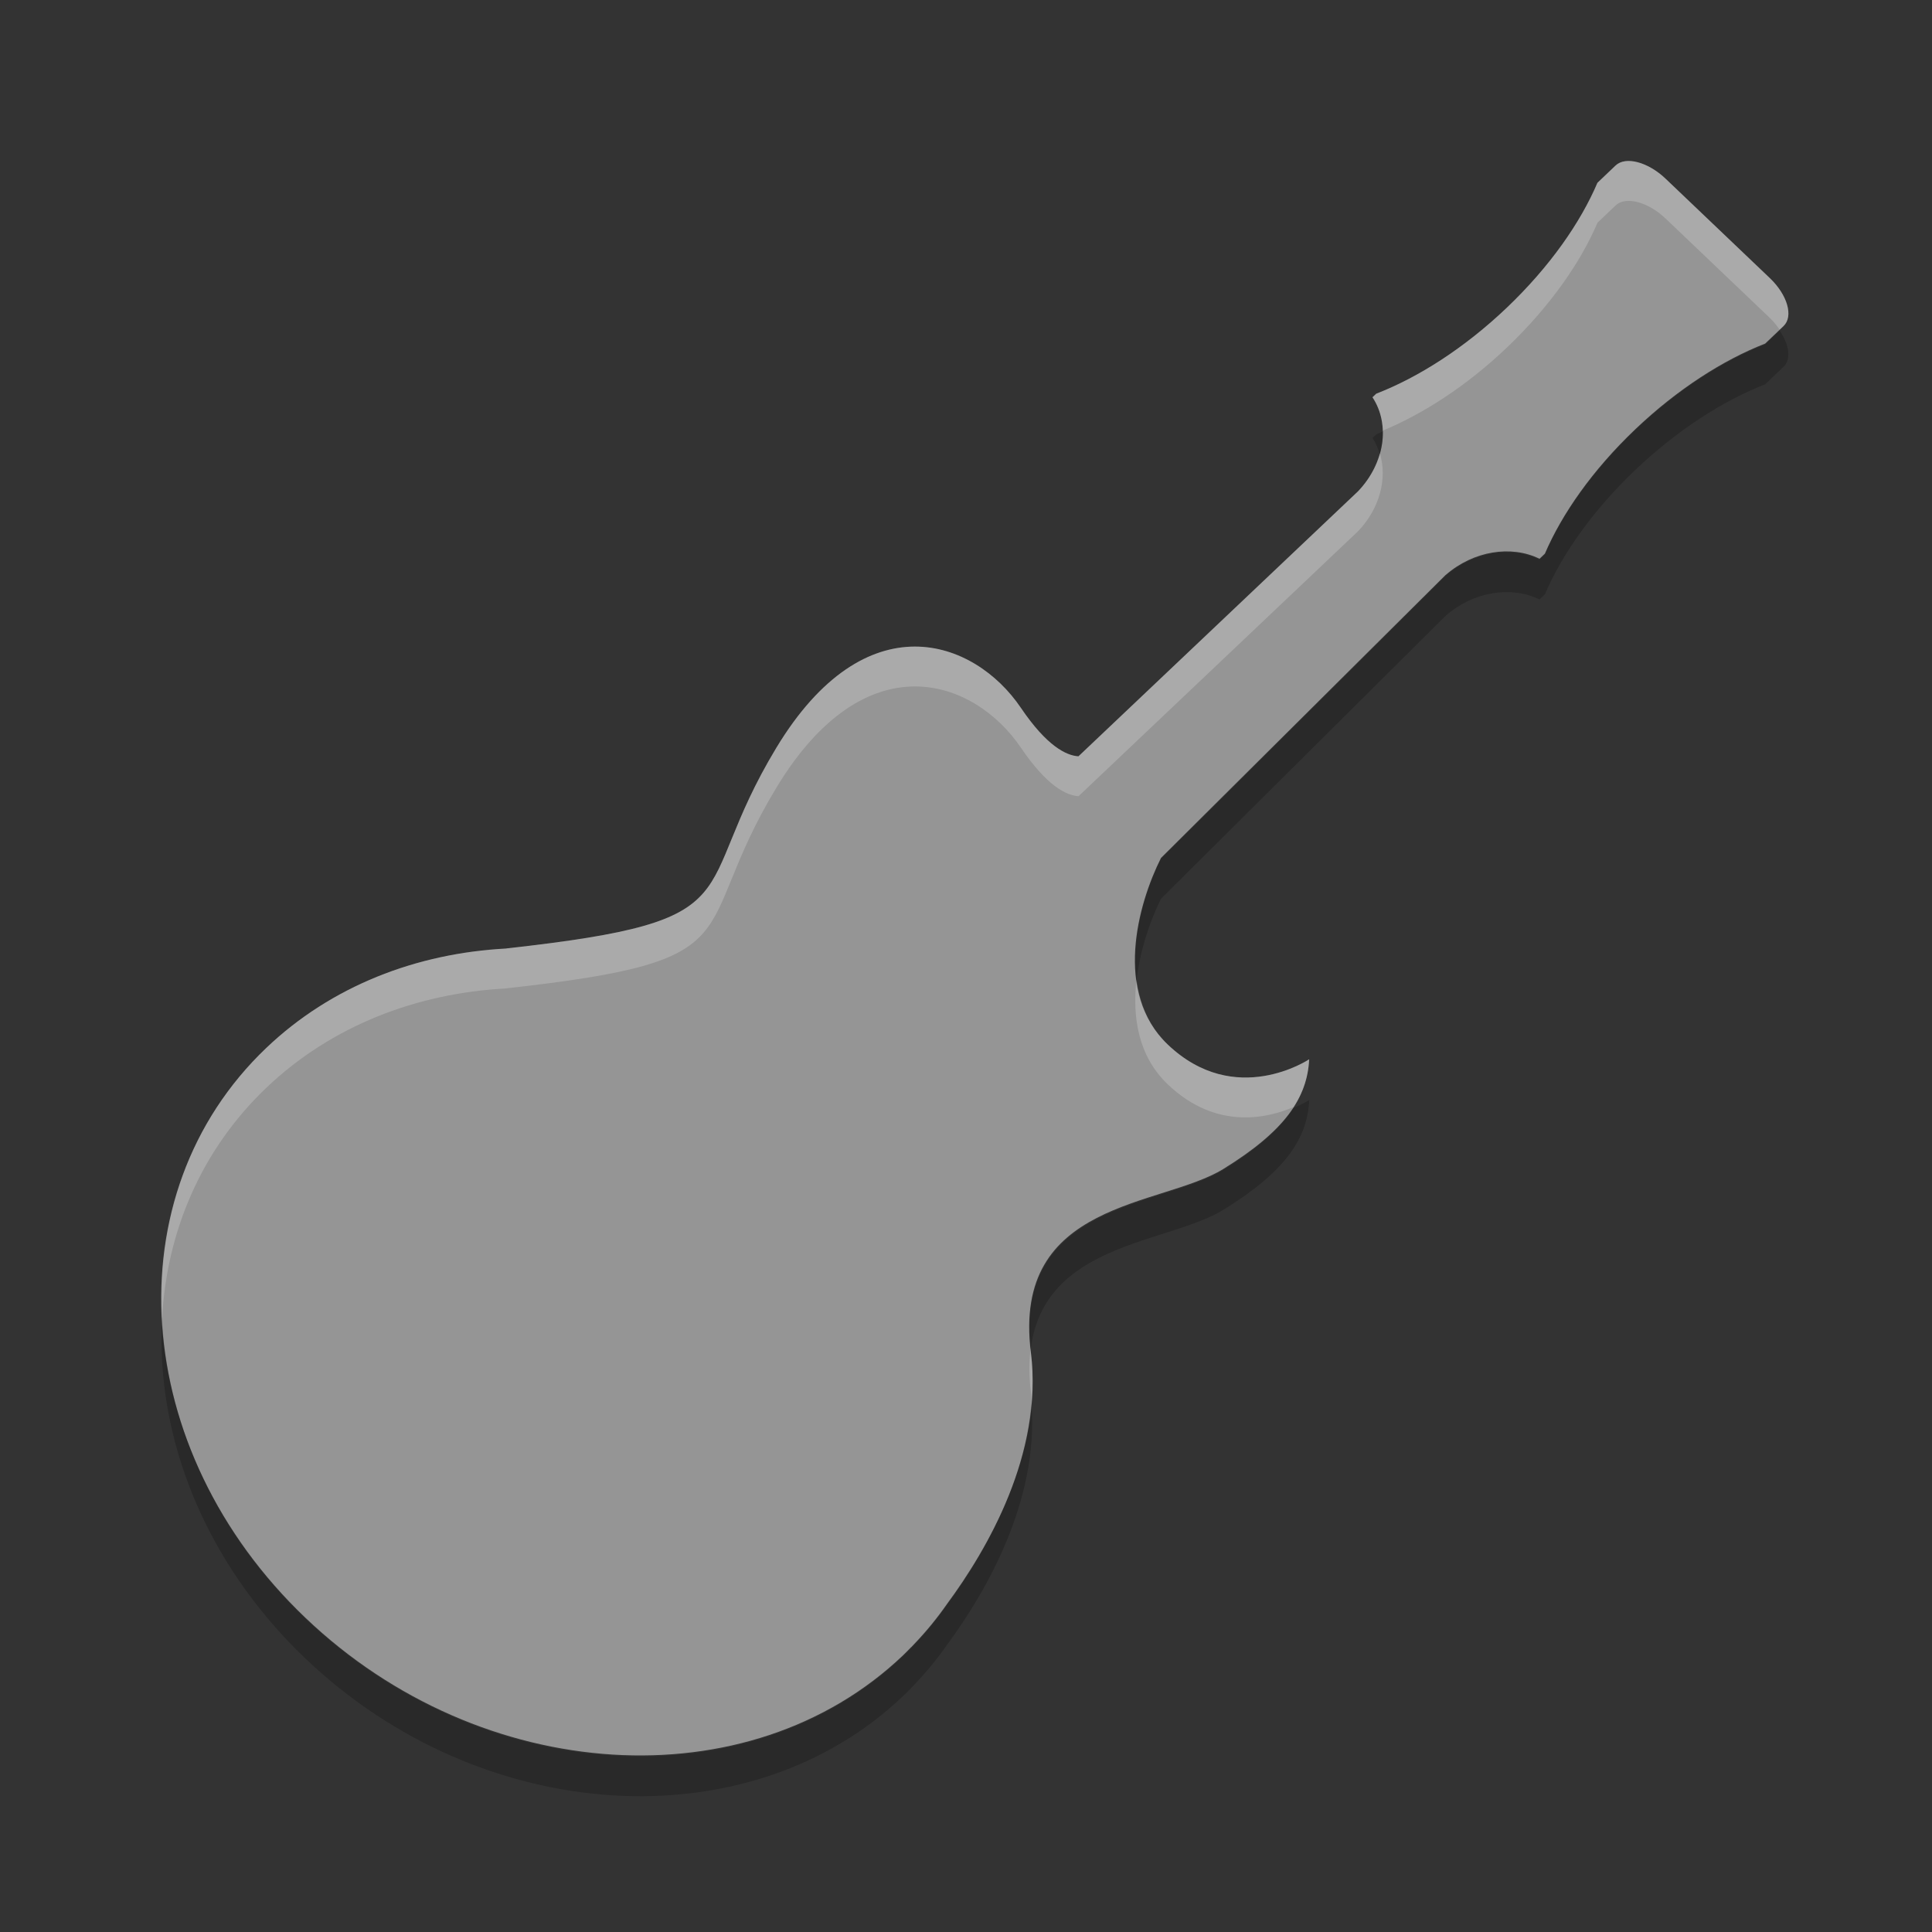 <svg xmlns="http://www.w3.org/2000/svg" width="24" height="24" version="1">
 <rect width="100%" height="100%" fill="#333333" stroke="none"/>
 <g fill="#959595" transform="matrix(.043 0 0 .041 1.723 2)">
  <g>
   <g>
    <path d="m377.6 125.4c8.051-7.326 18.943-9.081 27.078-4.883l1.56-1.553c4.904-12.028 13.757-25.333 26.031-37.604 12.283-12.276 25.584-21.135 37.606-26.042 0 0 2.368-2.369 5.298-5.298 2.925-2.93 1.154-9.438-3.96-14.547l-30.09-30.089c-5.1-5.109-11.59-6.906-14.48-4.015l-5.238 5.236c-4.889 12.062-13.773 25.441-26.116 37.784-12.331 12.331-25.708 21.219-37.782 26.115l-1.082 1.078c5.178 8.233 3.574 19.979-4.168 28.487l-80.781 80.303c-3.494-0.226-9.117-3.047-16.635-14.697-13.442-20.827-44.812-32.687-70.648 12.13s-4.408 52.227-77.991 60.774l0.016 0.024c-25.982 1.429-50.592 11.36-69.375 30.136-44.54 44.544-39.464 121.84 11.34 172.66 50.806 50.806 128.11 55.879 172.65 11.328 0.797-0.797 1.557-1.639 2.324-2.46l0.014 0.032s0.293-0.316 0.775-0.866c3.573-3.903 6.777-8.026 9.636-12.343 11.461-16.27 27.822-45.524 24.159-76.081-5.538-46.129 37.694-44.021 55.619-55.623 17.921-11.598 24.249-21.607 24.77-33.218 0 0-21.352 15.028-40.855-4.476-15.677-15.678-8.708-42.391-1.947-56.529l82.25-85.77z"/>
   </g>
  </g>
 </g>
 <g opacity=".2" transform="matrix(.043 0 0 .041 1.723 3.001)">
  <g>
   <g>
    <path d="m474.06 26.983c-2.054 2.054-4.177 4.175-4.177 4.175-12.022 4.907-25.337 13.766-37.62 26.042-12.274 12.271-21.124 25.572-26.028 37.6l-1.561 1.557c-8.135-4.198-19.01-2.443-27.061 4.883l-82.263 85.768c-4.38 9.16-8.752 23.573-7.092 36.869 1.024-9.371 4.03-18.387 7.092-24.792l82.263-85.768c8.051-7.326 18.926-9.081 27.061-4.883l1.561-1.557c4.904-12.028 13.754-25.329 26.028-37.6 12.283-12.276 25.598-21.135 37.62-26.042 0 0 2.372-2.378 5.302-5.307 2.272-2.276 1.635-6.685-1.125-10.945zm-114.65 30.547c-0.62 0.27-1.268 0.647-1.882 0.896l-1.079 1.085c0.962 1.53 1.614 3.201 2.112 4.93 0.613-2.303 0.92-4.637 0.849-6.912zm-21.25 202.56s-1.749 1.156-4.522 2.406c-3.764 6.128-10.097 12.186-20.244 18.753-17.752 11.49-60.268 9.601-55.706 54.372 3.734-32.42 39.73-31.953 55.706-42.294 17.921-11.598 24.245-21.625 24.766-33.236zm-331.42 66.52c-1.79 35.492 12.218 73.488 41.453 102.73 50.806 50.806 128.11 55.874 172.65 11.323 0.793-0.793 1.578-1.612 2.341-2.43v-0.024c0.008-0.009 0.305-0.307 0.78-0.849 3.573-3.903 6.781-8.02 9.64-12.337 11.081-15.73 26.567-43.607 24.284-73.054-1.939 24.823-14.736 47.422-24.284 60.977-2.859 4.317-6.067 8.434-9.64 12.337-0.475 0.542-0.772 0.84-0.78 0.849v0.024c-0.763 0.817-1.548 1.637-2.341 2.43-44.541 44.551-121.84 39.483-172.65-11.323-25.932-25.94-39.865-58.79-41.449-90.65z"/>
   </g>
  </g>
 </g>
 <g fill="#fff" transform="matrix(.043 0 0 .041 1.723 2)">
  <g>
   <g>
    <path opacity=".2" d="m39.986 4.006c-0.093 0.013-0.173 0.05-0.234 0.109l-0.445 0.432c-0.416 0.999-1.173 2.107-2.223 3.129-1.049 1.021-2.187 1.757-3.215 2.162l-0.092 0.09c0.161 0.249 0.243 0.536 0.252 0.836 0.986-0.417 2.059-1.119 3.055-2.088 1.05-1.022 1.807-2.13 2.223-3.129l0.445-0.432c0.246-0.239 0.798-0.091 1.232 0.332l2.559 2.49c0.097 0.095 0.175 0.195 0.242 0.297 0.047-0.046 0.043-0.042 0.096-0.094 0.249-0.243 0.097-0.78-0.338-1.203l-2.559-2.49c-0.325-0.317-0.718-0.481-0.998-0.441zm-6.029 7.33c-0.092 0.336-0.268 0.666-0.535 0.951l-6.873 6.649c-0.297-0.019-0.776-0.253-1.416-1.217-1.144-1.725-3.813-2.707-6.012 1.004-2.198 3.71-0.375 4.325-6.637 5.033l0.002 0.002c-2.211 0.118-4.306 0.939-5.904 2.494-1.855 1.805-2.692 4.261-2.562 6.791 0.112-2.168 0.953-4.225 2.562-5.791 1.598-1.555 3.693-2.376 5.904-2.494l-0.002-0.002c6.262-0.708 4.439-1.323 6.637-5.033 2.199-3.711 4.868-2.729 6.012-1.004 0.64 0.964 1.119 1.198 1.416 1.217l6.873-6.649c0.536-0.573 0.721-1.324 0.535-1.951zm-5.982 13.201c-0.106 0.937 0.039 1.919 0.769 2.629 1.201 1.169 2.474 0.839 3.092 0.568 0.245-0.388 0.365-0.782 0.385-1.199 0 0-1.817 1.246-3.477-0.369-0.47-0.457-0.693-1.031-0.769-1.629zm-2.602 9.252c-0.039 0.327-0.045 0.688 0.006 1.104 0.01 0.084 0.005 0.166 0.012 0.25 0.033-0.412 0.04-0.828-0.012-1.25-0.005-0.037-0.002-0.068-0.006-0.104z" transform="matrix(11.752,0,0,12.077,-40.496,-48.309)"/>
   </g>
  </g>
 </g>
</svg>
